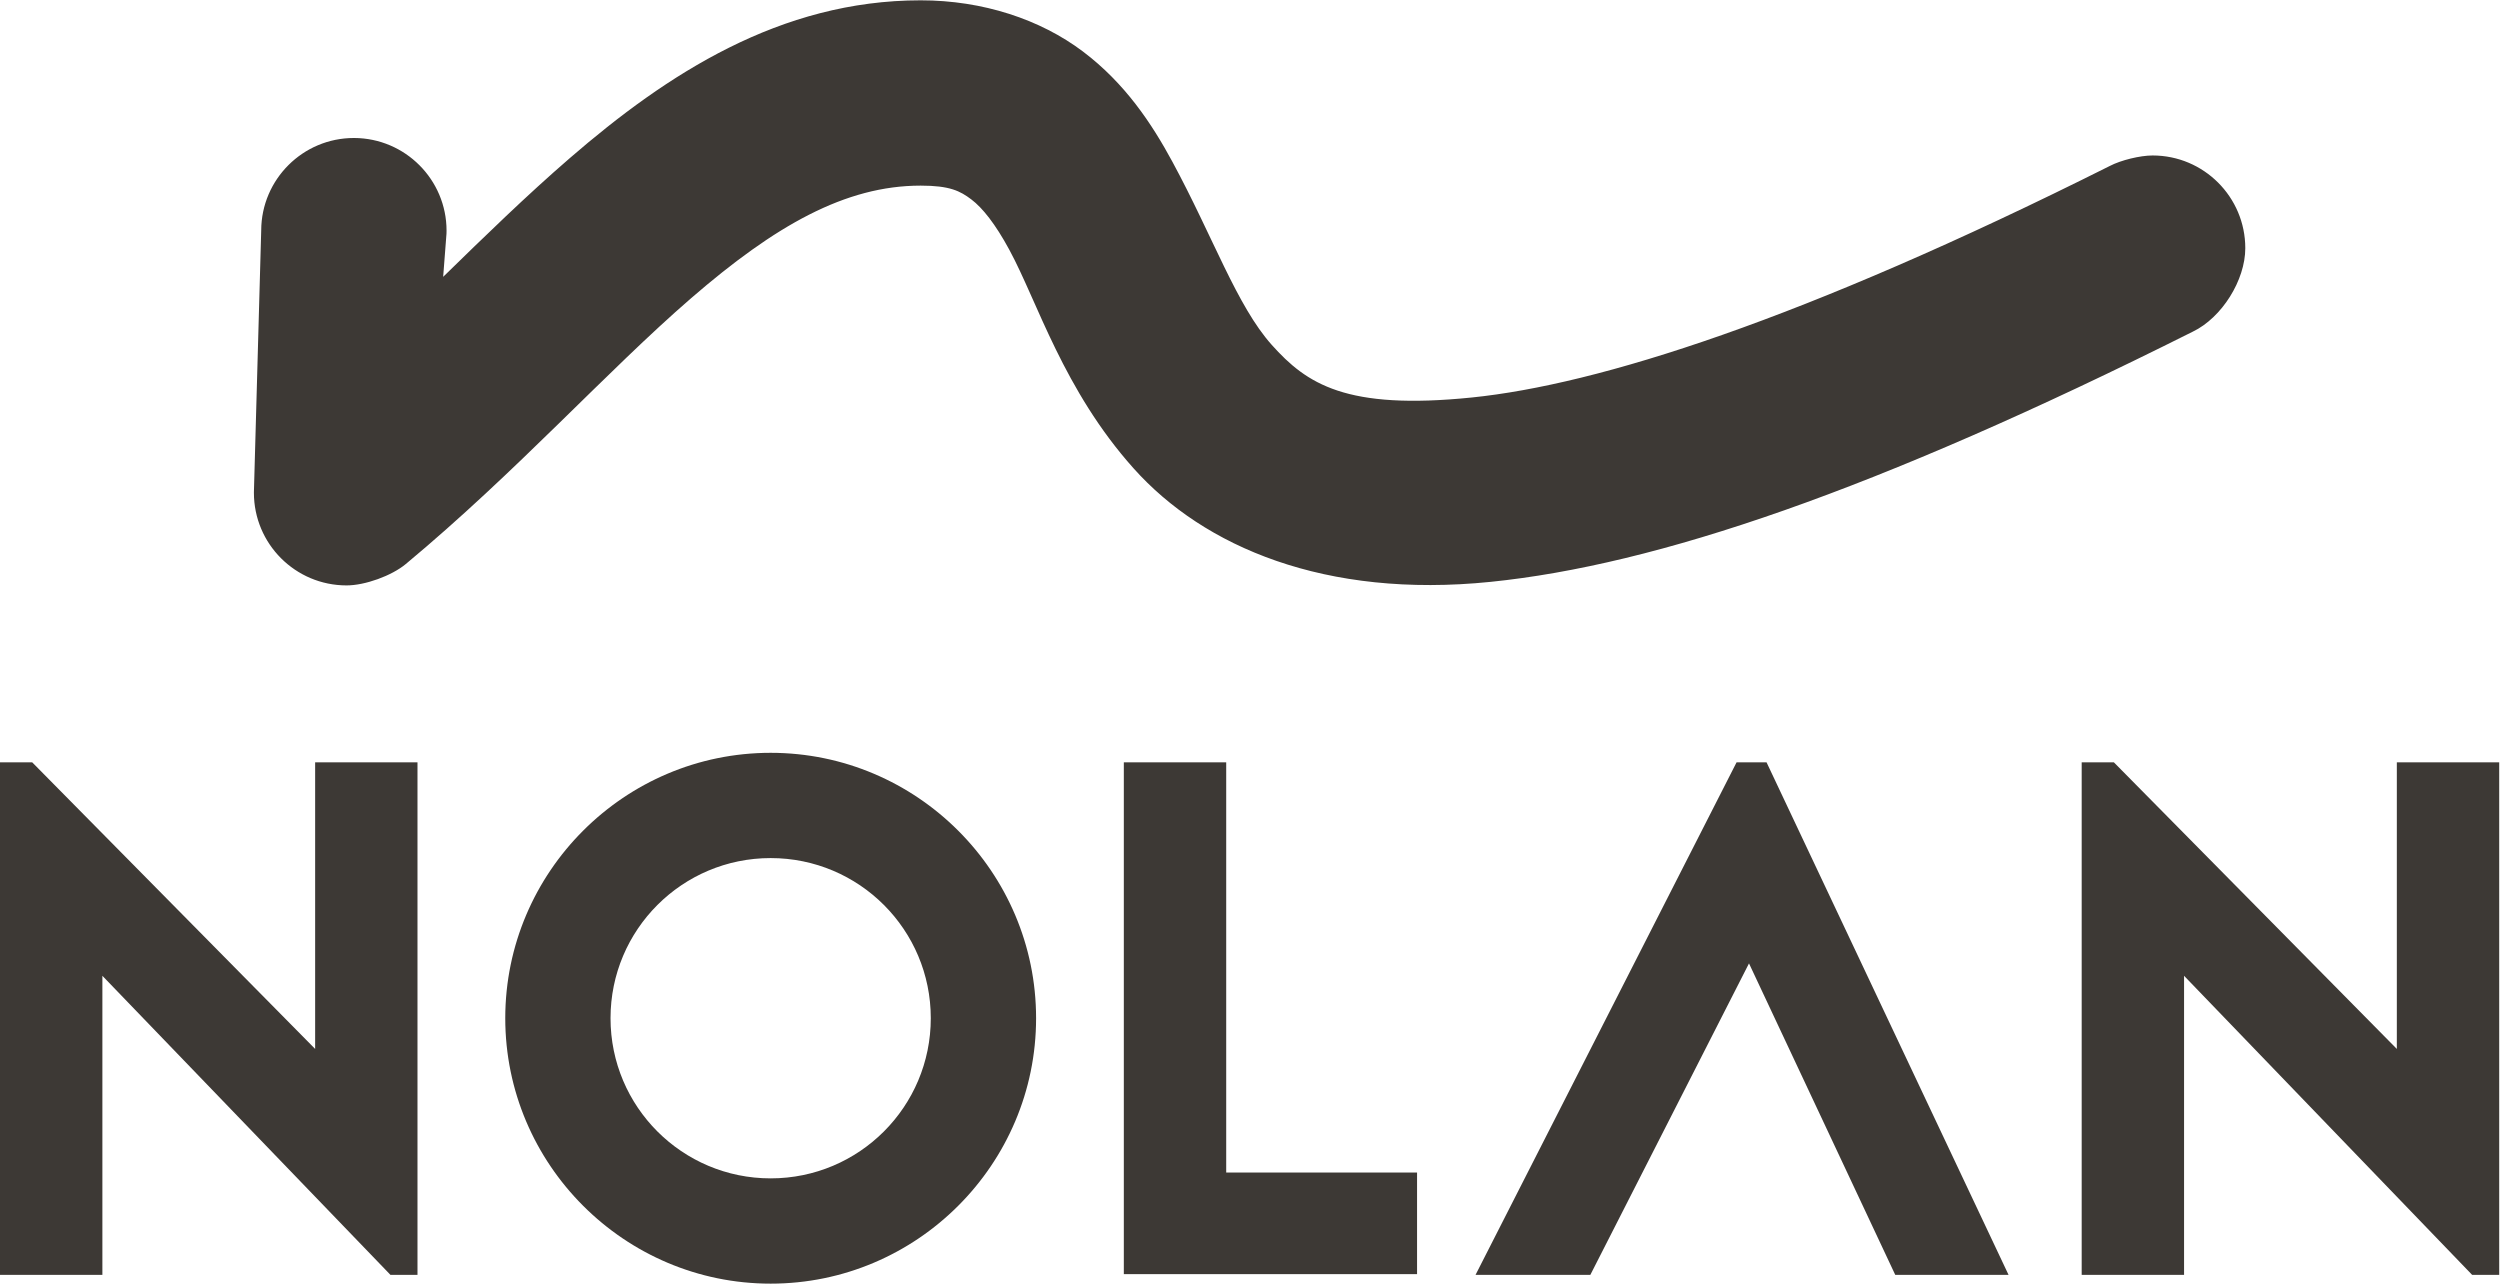 <?xml version="1.0" encoding="UTF-8" standalone="no"?>
<!-- Created with Inkscape (http://www.inkscape.org/) -->

<svg
   version="1.1"
   id="svg2"
   width="392"
   height="201.333"
   viewBox="0 0 392 201.333"
   sodipodi:docname="customcolor_logo_transparent_background.eps"
   xmlns:inkscape="http://www.inkscape.org/namespaces/inkscape"
   xmlns:sodipodi="http://sodipodi.sourceforge.net/DTD/sodipodi-0.dtd"
   xmlns="http://www.w3.org/2000/svg"
   xmlns:svg="http://www.w3.org/2000/svg">
  <defs
     id="defs6" />
  <sodipodi:namedview
     id="namedview4"
     pagecolor="#ffffff"
     bordercolor="#000000"
     borderopacity="0.25"
     inkscape:showpageshadow="2"
     inkscape:pageopacity="0.0"
     inkscape:pagecheckerboard="0"
     inkscape:deskcolor="#d1d1d1" />
  <g
     id="g8"
     inkscape:groupmode="layer"
     inkscape:label="ink_ext_XXXXXX"
     transform="matrix(1.333,0,0,-1.333,0,201.333)">
    <g
       id="g10"
       transform="scale(0.1)">
      <path
         d="M 459.301,10.738 120.43,362.539 V 10.738 H 0 V 613.672 H 37.852 L 370.699,276.52 V 613.672 H 491.09 V 10.738 Z"
         style="fill:#3d3935;fill-opacity:1;fill-rule:nonzero;stroke:none"
         id="path12" />
      <path
         d="m 906.52,624.84 c -171.989,0 -312.18,-140.192 -312.18,-312.18 0,-172.039 140.191,-312.23 312.18,-312.23 172.03,0 312.23,140.191 312.23,312.23 0,171.988 -140.2,312.18 -312.23,312.18 z m 0,-123.82 c 104.1,0 188.36,-84.301 188.36,-188.36 0,-104.109 -84.26,-188.398 -188.36,-188.398 -104.059,0 -188.36,84.289 -188.36,188.398 0,104.059 84.301,188.36 188.36,188.36 z"
         style="fill:#3d3935;fill-opacity:1;fill-rule:nonzero;stroke:none"
         id="path14" />
      <path
         d="M 1442.38,613.672 H 1321.95 V 11.602 h 344.93 V 131.172 h -224.5 z"
         style="fill:#3d3935;fill-opacity:1;fill-rule:nonzero;stroke:none"
         id="path16" />
      <path
         d="M 2042.73,613.672 1735.66,10.738 H 1870.7 L 2057.34,377.148 2229.38,10.738 h 133.28 L 2077.97,613.672 Z"
         style="fill:#3d3935;fill-opacity:1;fill-rule:nonzero;stroke:none"
         id="path18" />
      <path
         d="M 2907.97,10.738 2569.1,362.539 V 10.738 H 2448.67 V 613.672 h 37.85 L 2819.38,276.52 V 613.672 H 2939.8 V 10.738 Z"
         style="fill:#3d3935;fill-opacity:1;fill-rule:nonzero;stroke:none"
         id="path20" />
      <path
         d="m 416.602,1348.05 h -0.352 c -59.922,0 -108.75,-48.64 -108.98,-108.56 l -8.559,-306.76 c -0.039,-0.539 -0.039,-1.441 -0.039,-1.992 0,-60.148 48.828,-108.976 108.988,-108.976 21.75,0 53,11.289 69.719,25.187 130.199,108.321 236.84,227.231 335.59,312.661 98.75,85.39 181.211,132.38 270.001,132.42 34.3,0 46.41,-6.29 59.57,-16.21 13.12,-9.88 28.16,-28.67 44.76,-59.3 33.17,-61.25 63.56,-164.72 146.18,-257.11 82.57,-92.34 225.35,-153.32 419.92,-133.469 194.53,19.84 451.01,106.399 826.09,294.369 34.03,16.41 61.64,60.39 61.64,98.17 0,60.15 -48.83,109.02 -109.02,109.02 -14.69,0 -37.23,-5.51 -50.27,-12.3 -362.89,-181.88 -602.54,-257.31 -750.59,-272.39 -148.05,-15.11 -194.22,15.98 -235.31,61.92 -41.06,45.93 -68.95,126.91 -116.96,215.58 -24.02,44.34 -55.27,91.88 -105.19,129.53 -49.96,37.66 -117.62,60.2 -190.9,60.16 C 917.73,1509.96 784.691,1423.36 670.352,1324.45 619.18,1280.2 570.16,1232.42 521.289,1184.73 l 3.91,50.82 c 0.031,0.97 0.071,2.54 0.071,3.51 0,59.96 -48.668,108.79 -108.668,108.99 z"
         style="fill:#3d3935;fill-opacity:1;fill-rule:nonzero;stroke:none"
         id="path22" />
    </g>
  </g>
</svg>
